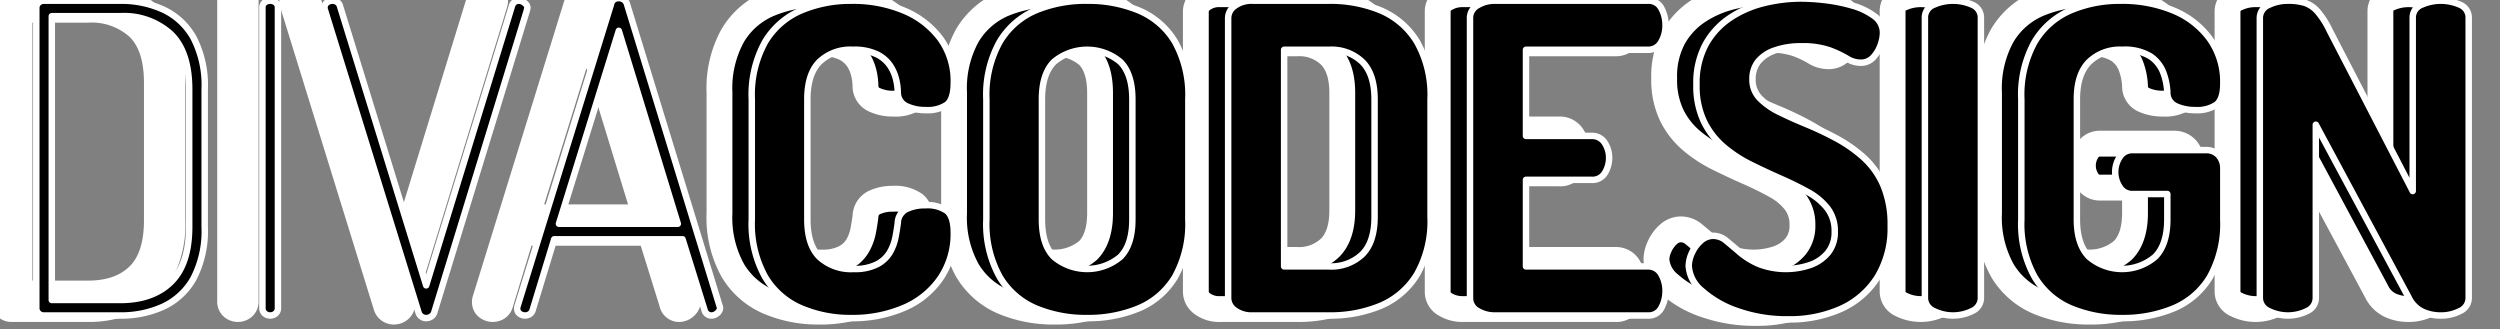 <svg xmlns="http://www.w3.org/2000/svg" width="387" height="51" viewBox="0 0 387 51">
  <rect x="0" y="0" width="387" height="51" fill="#808080" stroke="none"/>
  <defs>
    <style>
      .cls-1, .cls-2 {
        stroke: #fff;
        stroke-linejoin: round;
        fill-rule: evenodd;
      }

      .cls-1 {
        stroke-width: 4px;
      }

      .cls-2 {
        stroke-width: 1px;
      }
    </style>
  </defs>
  <g id="Zeichenfläche_2" data-name="Zeichenfläche 2">
    <path id="DIVACODEDESIGN0_Kopie" data-name="DIVACODEDESIGN0 Kopie" class="cls-1" d="M432.619,602.839a15.657,15.657,0,0,0,6.633-1.367,10.358,10.358,0,0,0,4.7-4.366,15.938,15.938,0,0,0,1.734-8V567.839a15.938,15.938,0,0,0-1.734-8,10.371,10.371,0,0,0-4.7-4.367,15.687,15.687,0,0,0-6.633-1.366h-11.8a1.173,1.173,0,0,0-.867.333,1.091,1.091,0,0,0-.333.8v46.467a1.088,1.088,0,0,0,.333.8,1.169,1.169,0,0,0,.867.333h11.8Zm-10.6-46.333h10.6a10.74,10.74,0,0,1,7.833,2.766q2.834,2.767,2.834,8.567v21.267q0,5.8-2.834,8.566t-7.833,2.767h-10.6V556.506Zm34.639,46.033a1.1,1.1,0,0,0,.367-0.9v-46.4a1,1,0,0,0-.367-0.867,1.439,1.439,0,0,0-1.667,0,1,1,0,0,0-.366.867v46.4a1.1,1.1,0,0,0,.366.9A1.308,1.308,0,0,0,456.658,602.539Zm24.08,0.467a1.187,1.187,0,0,0,.5-0.7l14.333-46.734a0.456,0.456,0,0,1,.034-0.2,0.3,0.3,0,0,0,.033-0.133,0.847,0.847,0,0,0-.2-0.567,1.824,1.824,0,0,0-.5-0.4,1.3,1.3,0,0,0-.633-0.166,1.118,1.118,0,0,0-.634.2,1.134,1.134,0,0,0-.433.666l-13.267,43.2-13.333-43.2a1.087,1.087,0,0,0-.467-0.666,1.392,1.392,0,0,0-.733-0.2,1.413,1.413,0,0,0-.567.133,1.117,1.117,0,0,0-.466.367,0.945,0.945,0,0,0-.167.566,0.913,0.913,0,0,0,.067.4l14.466,46.734a1.233,1.233,0,0,0,.467.7,1.255,1.255,0,0,0,.733.233A1.413,1.413,0,0,0,480.738,603.006Zm15.253-.367a1.084,1.084,0,0,0,.467-0.667l3.333-10.933h19.867l3.4,10.933a1.081,1.081,0,0,0,1.066.867,1.279,1.279,0,0,0,.634-0.167,1.559,1.559,0,0,0,.5-0.433,0.886,0.886,0,0,0,.2-0.533,0.752,0.752,0,0,0-.067-0.334l-14.333-46.733a1.192,1.192,0,0,0-.5-0.7,1.413,1.413,0,0,0-.767-0.233,1.39,1.39,0,0,0-.733.2,1.118,1.118,0,0,0-.467.733l-14.467,46.733a1.121,1.121,0,0,0,.1.967,1.111,1.111,0,0,0,.467.367A1.366,1.366,0,0,0,495.991,602.639Zm13.8-43.867,9.133,29.867h-18.4Zm44.186,42.867a13,13,0,0,0,5.634-4.6,12.179,12.179,0,0,0,2.033-7q0-2.532-1.067-3.4a5.253,5.253,0,0,0-3.333-.867,6.508,6.508,0,0,0-2.933.6,2.435,2.435,0,0,0-1.334,2.134q-0.133,1.067-.366,2.266a7.465,7.465,0,0,1-.867,2.3,4.933,4.933,0,0,1-1.967,1.834,7.492,7.492,0,0,1-3.6.733,7.213,7.213,0,0,1-5.333-1.867q-1.868-1.865-1.867-5.8v-18.6q0-3.865,1.834-5.766a6.933,6.933,0,0,1,5.233-1.9,8.056,8.056,0,0,1,3.767.733,5.269,5.269,0,0,1,2.033,1.8,6.734,6.734,0,0,1,.9,2.167,9.38,9.38,0,0,1,.233,1.9,2.308,2.308,0,0,0,1.3,2.1,6.58,6.58,0,0,0,3.034.633,5.27,5.27,0,0,0,3.266-.833q1.067-.833,1.067-3.434a11.154,11.154,0,0,0-2.033-6.733,13.4,13.4,0,0,0-5.6-4.367,20.334,20.334,0,0,0-8.234-1.566,19.584,19.584,0,0,0-7.733,1.5,11.9,11.9,0,0,0-5.6,4.866,16.859,16.859,0,0,0-2.067,8.9v18.6a16.85,16.85,0,0,0,2.067,8.9,11.9,11.9,0,0,0,5.6,4.867,19.41,19.41,0,0,0,7.667,1.5A20.166,20.166,0,0,0,553.977,601.639Zm36.28,0.1a11.879,11.879,0,0,0,5.633-4.867,16.859,16.859,0,0,0,2.067-8.9v-18.6a16.869,16.869,0,0,0-2.067-8.9,11.888,11.888,0,0,0-5.633-4.866,20.362,20.362,0,0,0-7.967-1.5,20.047,20.047,0,0,0-7.966,1.5,11.932,11.932,0,0,0-5.567,4.866,16.859,16.859,0,0,0-2.067,8.9v18.6a16.85,16.85,0,0,0,2.067,8.9,11.9,11.9,0,0,0,5.6,4.867,20.114,20.114,0,0,0,7.933,1.5A20.362,20.362,0,0,0,590.257,601.739Zm-13.1-7.967q-1.867-1.865-1.867-5.8v-18.6q0-3.932,1.867-5.8a7.994,7.994,0,0,1,10.267,0q1.865,1.867,1.866,5.8v18.6q0,3.935-1.866,5.8A7.991,7.991,0,0,1,577.157,593.772Zm42.559,9.067a20.3,20.3,0,0,0,8-1.5,12.083,12.083,0,0,0,5.634-4.867,16.638,16.638,0,0,0,2.1-8.9v-18.2a16.647,16.647,0,0,0-2.1-8.9,12.092,12.092,0,0,0-5.634-4.866,20.3,20.3,0,0,0-8-1.5h-11.8a4.393,4.393,0,0,0-2.766.8,2.322,2.322,0,0,0-1.034,1.866v43.4a2.321,2.321,0,0,0,1.034,1.867,4.4,4.4,0,0,0,2.766.8h11.8Zm-6.933-41.133h7a6.866,6.866,0,0,1,5.133,1.9q1.866,1.9,1.867,5.766v18.2q0,3.868-1.867,5.767a6.956,6.956,0,0,1-5.2,1.9h-6.933V561.706Zm56.306,41.133a2.192,2.192,0,0,0,2.1-1.2,5.354,5.354,0,0,0,.634-2.533,5.113,5.113,0,0,0-.7-2.734,2.251,2.251,0,0,0-2.034-1.133H650.223v-13.4h10.133a2.233,2.233,0,0,0,2.1-1.1,4.429,4.429,0,0,0,.633-2.233,4.235,4.235,0,0,0-.7-2.434,2.3,2.3,0,0,0-2.033-1.033H650.223V561.706h18.866a2.248,2.248,0,0,0,2.034-1.134,5.1,5.1,0,0,0,.7-2.733,5.357,5.357,0,0,0-.634-2.533,2.192,2.192,0,0,0-2.1-1.2H645.356a5.069,5.069,0,0,0-2.6.7,2.225,2.225,0,0,0-1.2,2.033v43.267a2.225,2.225,0,0,0,1.2,2.033,5.069,5.069,0,0,0,2.6.7h23.733Zm29.894-1.033a12.922,12.922,0,0,0,5.633-4.867,14.5,14.5,0,0,0,2.067-7.967,15.594,15.594,0,0,0-1.134-6.3,12.463,12.463,0,0,0-3.066-4.3,21.7,21.7,0,0,0-4.234-2.966,50.13,50.13,0,0,0-4.566-2.167q-2.268-.933-4.167-1.867a10.943,10.943,0,0,1-3.067-2.133,4.046,4.046,0,0,1-1.166-2.933,4.332,4.332,0,0,1,.866-2.767,5.7,5.7,0,0,1,2.6-1.733,11.844,11.844,0,0,1,4.067-.634,12.585,12.585,0,0,1,4.433.634,17.048,17.048,0,0,1,2.667,1.266,3.967,3.967,0,0,0,2.1.634,2.55,2.55,0,0,0,1.967-.834,5.354,5.354,0,0,0,1.133-1.9,5.868,5.868,0,0,0,.367-1.866,3.174,3.174,0,0,0-1.367-2.634,10.5,10.5,0,0,0-3.467-1.633,25.577,25.577,0,0,0-4.2-.833,33.693,33.693,0,0,0-3.633-.234,24.111,24.111,0,0,0-5.733.7,16.489,16.489,0,0,0-5.234,2.267,11.819,11.819,0,0,0-3.8,4.1,12.566,12.566,0,0,0-1.433,6.267,12.716,12.716,0,0,0,1.167,5.733,12.2,12.2,0,0,0,3.066,3.933,20.664,20.664,0,0,0,4.2,2.734q2.3,1.134,4.567,2.133t4.2,2.067a9.791,9.791,0,0,1,3.067,2.533,5.715,5.715,0,0,1,1.133,3.6,5.007,5.007,0,0,1-1.033,3.267,6.259,6.259,0,0,1-2.734,1.9,11.7,11.7,0,0,1-7.966-.134,11.652,11.652,0,0,1-2.934-1.8q-1.2-1.032-2.133-1.8a3.1,3.1,0,0,0-2-.766,2.848,2.848,0,0,0-1.933.766,5.485,5.485,0,0,0-1.367,1.867,4.959,4.959,0,0,0-.5,2.033,5.366,5.366,0,0,0,2.033,3.834,15.951,15.951,0,0,0,5.534,3.166,22.9,22.9,0,0,0,7.833,1.267A19.433,19.433,0,0,0,698.983,601.806Zm20.325,0.333a2.2,2.2,0,0,0,1.334-2.033V556.772a2.118,2.118,0,0,0-1.334-2.033,7.345,7.345,0,0,0-5.966,0,2.115,2.115,0,0,0-1.367,2.033v43.334a2.2,2.2,0,0,0,1.367,2.033A6.706,6.706,0,0,0,719.308,602.139Zm31.16-.4a11.879,11.879,0,0,0,5.633-4.867,16.859,16.859,0,0,0,2.067-8.9v-7.933a2.969,2.969,0,0,0-.7-1.967,2.509,2.509,0,0,0-2.034-.833H744.1a2.221,2.221,0,0,0-1.966,1.067,4.233,4.233,0,0,0,0,4.666,2.219,2.219,0,0,0,1.966,1.067h5.4v3.933q0,3.869-1.866,5.767a7.885,7.885,0,0,1-10.267,0q-1.867-1.9-1.867-5.767v-18.6q0-3.865,1.867-5.766a6.864,6.864,0,0,1,5.133-1.9,7.686,7.686,0,0,1,4.367,1,5.3,5.3,0,0,1,2,2.5,9.916,9.916,0,0,1,.633,3.1,2.278,2.278,0,0,0,1.334,2.133,6.939,6.939,0,0,0,3,.6,5.27,5.27,0,0,0,3.266-.833q1.067-.833,1.067-3.3a11.435,11.435,0,0,0-2.067-6.867,13.2,13.2,0,0,0-5.633-4.4,20.7,20.7,0,0,0-8.233-1.533,19.341,19.341,0,0,0-7.7,1.5,11.932,11.932,0,0,0-5.567,4.866,16.859,16.859,0,0,0-2.067,8.9v18.6a16.85,16.85,0,0,0,2.067,8.9,11.9,11.9,0,0,0,5.6,4.867,20.114,20.114,0,0,0,7.933,1.5A20.365,20.365,0,0,0,750.468,601.739Zm20.686,0.4a2.2,2.2,0,0,0,1.334-2.033v-26.8l14.4,26.8a4.545,4.545,0,0,0,2.1,2.133,6.672,6.672,0,0,0,2.833.6,6.357,6.357,0,0,0,3-.7,2.2,2.2,0,0,0,1.333-2.033V556.772a2.118,2.118,0,0,0-1.333-2.033,7.347,7.347,0,0,0-5.967,0,2.116,2.116,0,0,0-1.366,2.033v26.8l-12.867-24.866a12.965,12.965,0,0,0-1.9-2.967,4.6,4.6,0,0,0-1.933-1.3,8.75,8.75,0,0,0-2.634-.333,6.69,6.69,0,0,0-2.966.666,2.179,2.179,0,0,0-1.367,2.067v43.267a2.2,2.2,0,0,0,1.367,2.033A6.706,6.706,0,0,0,771.154,602.139Z" transform="translate(-419 -555)"/>
    <path id="DIVACODEDESIGN0_Kopie-2" data-name="DIVACODEDESIGN0 Kopie" class="cls-2" d="M437.619,603.839a15.657,15.657,0,0,0,6.633-1.367,10.358,10.358,0,0,0,4.7-4.366,15.938,15.938,0,0,0,1.734-8V568.839a15.938,15.938,0,0,0-1.734-8,10.371,10.371,0,0,0-4.7-4.367,15.687,15.687,0,0,0-6.633-1.366h-11.8a1.173,1.173,0,0,0-.867.333,1.091,1.091,0,0,0-.333.8v46.467a1.088,1.088,0,0,0,.333.8,1.169,1.169,0,0,0,.867.333h11.8Zm-10.6-46.333h10.6a10.74,10.74,0,0,1,7.833,2.766q2.834,2.767,2.834,8.567v21.267q0,5.8-2.834,8.566t-7.833,2.767h-10.6V557.506Zm34.639,46.033a1.1,1.1,0,0,0,.367-0.9v-46.4a1,1,0,0,0-.367-0.867,1.439,1.439,0,0,0-1.667,0,1,1,0,0,0-.366.867v46.4a1.1,1.1,0,0,0,.366.9A1.308,1.308,0,0,0,461.658,603.539Zm24.08,0.467a1.187,1.187,0,0,0,.5-0.7l14.333-46.734a0.456,0.456,0,0,1,.034-0.2,0.3,0.3,0,0,0,.033-0.133,0.847,0.847,0,0,0-.2-0.567,1.824,1.824,0,0,0-.5-0.4,1.3,1.3,0,0,0-.633-0.166,1.118,1.118,0,0,0-.634.2,1.134,1.134,0,0,0-.433.666l-13.267,43.2-13.333-43.2a1.087,1.087,0,0,0-.467-0.666,1.392,1.392,0,0,0-.733-0.2,1.413,1.413,0,0,0-.567.133,1.117,1.117,0,0,0-.466.367,0.945,0.945,0,0,0-.167.566,0.913,0.913,0,0,0,.067.4l14.466,46.734a1.233,1.233,0,0,0,.467.7,1.255,1.255,0,0,0,.733.233A1.413,1.413,0,0,0,485.738,604.006Zm15.253-.367a1.084,1.084,0,0,0,.467-0.667l3.333-10.933h19.867l3.4,10.933a1.081,1.081,0,0,0,1.066.867,1.279,1.279,0,0,0,.634-0.167,1.559,1.559,0,0,0,.5-0.433,0.886,0.886,0,0,0,.2-0.533,0.752,0.752,0,0,0-.067-0.334l-14.333-46.733a1.192,1.192,0,0,0-.5-0.7,1.413,1.413,0,0,0-.767-0.233,1.39,1.39,0,0,0-.733.2,1.118,1.118,0,0,0-.467.733l-14.467,46.733a1.121,1.121,0,0,0,.1.967,1.111,1.111,0,0,0,.467.367A1.366,1.366,0,0,0,500.991,603.639Zm13.8-43.867,9.133,29.867h-18.4Zm44.186,42.867a13,13,0,0,0,5.634-4.6,12.179,12.179,0,0,0,2.033-7q0-2.532-1.067-3.4a5.253,5.253,0,0,0-3.333-.867,6.508,6.508,0,0,0-2.933.6,2.435,2.435,0,0,0-1.334,2.134q-0.133,1.067-.366,2.266a7.465,7.465,0,0,1-.867,2.3,4.933,4.933,0,0,1-1.967,1.834,7.492,7.492,0,0,1-3.6.733,7.213,7.213,0,0,1-5.333-1.867q-1.868-1.865-1.867-5.8v-18.6q0-3.865,1.834-5.766a6.933,6.933,0,0,1,5.233-1.9,8.056,8.056,0,0,1,3.767.733,5.269,5.269,0,0,1,2.033,1.8,6.734,6.734,0,0,1,.9,2.167,9.38,9.38,0,0,1,.233,1.9,2.308,2.308,0,0,0,1.3,2.1,6.58,6.58,0,0,0,3.034.633,5.27,5.27,0,0,0,3.266-.833q1.067-.833,1.067-3.434a11.154,11.154,0,0,0-2.033-6.733,13.4,13.4,0,0,0-5.6-4.367,20.334,20.334,0,0,0-8.234-1.566,19.584,19.584,0,0,0-7.733,1.5,11.9,11.9,0,0,0-5.6,4.866,16.859,16.859,0,0,0-2.067,8.9v18.6a16.85,16.85,0,0,0,2.067,8.9,11.9,11.9,0,0,0,5.6,4.867,19.41,19.41,0,0,0,7.667,1.5A20.166,20.166,0,0,0,558.977,602.639Zm36.28,0.1a11.879,11.879,0,0,0,5.633-4.867,16.859,16.859,0,0,0,2.067-8.9v-18.6a16.869,16.869,0,0,0-2.067-8.9,11.888,11.888,0,0,0-5.633-4.866,20.362,20.362,0,0,0-7.967-1.5,20.047,20.047,0,0,0-7.966,1.5,11.932,11.932,0,0,0-5.567,4.866,16.859,16.859,0,0,0-2.067,8.9v18.6a16.85,16.85,0,0,0,2.067,8.9,11.9,11.9,0,0,0,5.6,4.867,20.114,20.114,0,0,0,7.933,1.5A20.362,20.362,0,0,0,595.257,602.739Zm-13.1-7.967q-1.867-1.865-1.867-5.8v-18.6q0-3.932,1.867-5.8a7.994,7.994,0,0,1,10.267,0q1.865,1.867,1.866,5.8v18.6q0,3.935-1.866,5.8A7.991,7.991,0,0,1,582.157,594.772Zm42.559,9.067a20.3,20.3,0,0,0,8-1.5,12.083,12.083,0,0,0,5.634-4.867,16.638,16.638,0,0,0,2.1-8.9v-18.2a16.647,16.647,0,0,0-2.1-8.9,12.092,12.092,0,0,0-5.634-4.866,20.3,20.3,0,0,0-8-1.5h-11.8a4.393,4.393,0,0,0-2.766.8,2.322,2.322,0,0,0-1.034,1.866v43.4a2.321,2.321,0,0,0,1.034,1.867,4.4,4.4,0,0,0,2.766.8h11.8Zm-6.933-41.133h7a6.866,6.866,0,0,1,5.133,1.9q1.866,1.9,1.867,5.766v18.2q0,3.868-1.867,5.767a6.956,6.956,0,0,1-5.2,1.9h-6.933V562.706Zm56.306,41.133a2.192,2.192,0,0,0,2.1-1.2,5.354,5.354,0,0,0,.634-2.533,5.113,5.113,0,0,0-.7-2.734,2.251,2.251,0,0,0-2.034-1.133H655.223v-13.4h10.133a2.233,2.233,0,0,0,2.1-1.1,4.429,4.429,0,0,0,.633-2.233,4.235,4.235,0,0,0-.7-2.434,2.3,2.3,0,0,0-2.033-1.033H655.223V562.706h18.866a2.248,2.248,0,0,0,2.034-1.134,5.1,5.1,0,0,0,.7-2.733,5.357,5.357,0,0,0-.634-2.533,2.192,2.192,0,0,0-2.1-1.2H650.356a5.069,5.069,0,0,0-2.6.7,2.225,2.225,0,0,0-1.2,2.033v43.267a2.225,2.225,0,0,0,1.2,2.033,5.069,5.069,0,0,0,2.6.7h23.733Zm29.894-1.033a12.922,12.922,0,0,0,5.633-4.867,14.5,14.5,0,0,0,2.067-7.967,15.594,15.594,0,0,0-1.134-6.3,12.463,12.463,0,0,0-3.066-4.3,21.7,21.7,0,0,0-4.234-2.966,50.13,50.13,0,0,0-4.566-2.167q-2.268-.933-4.167-1.867a10.943,10.943,0,0,1-3.067-2.133,4.046,4.046,0,0,1-1.166-2.933,4.332,4.332,0,0,1,.866-2.767,5.7,5.7,0,0,1,2.6-1.733,11.844,11.844,0,0,1,4.067-.634,12.585,12.585,0,0,1,4.433.634,17.048,17.048,0,0,1,2.667,1.266,3.967,3.967,0,0,0,2.1.634,2.55,2.55,0,0,0,1.967-.834,5.354,5.354,0,0,0,1.133-1.9,5.868,5.868,0,0,0,.367-1.866,3.174,3.174,0,0,0-1.367-2.634,10.5,10.5,0,0,0-3.467-1.633,25.577,25.577,0,0,0-4.2-.833,33.693,33.693,0,0,0-3.633-.234,24.111,24.111,0,0,0-5.733.7,16.489,16.489,0,0,0-5.234,2.267,11.819,11.819,0,0,0-3.8,4.1,12.566,12.566,0,0,0-1.433,6.267,12.716,12.716,0,0,0,1.167,5.733,12.2,12.2,0,0,0,3.066,3.933,20.664,20.664,0,0,0,4.2,2.734q2.3,1.134,4.567,2.133t4.2,2.067a9.791,9.791,0,0,1,3.067,2.533,5.715,5.715,0,0,1,1.133,3.6,5.007,5.007,0,0,1-1.033,3.267,6.259,6.259,0,0,1-2.734,1.9,11.7,11.7,0,0,1-7.966-.134,11.652,11.652,0,0,1-2.934-1.8q-1.2-1.032-2.133-1.8a3.1,3.1,0,0,0-2-.766,2.848,2.848,0,0,0-1.933.766,5.485,5.485,0,0,0-1.367,1.867,4.959,4.959,0,0,0-.5,2.033,5.366,5.366,0,0,0,2.033,3.834,15.951,15.951,0,0,0,5.534,3.166,22.9,22.9,0,0,0,7.833,1.267A19.433,19.433,0,0,0,703.983,602.806Zm20.325,0.333a2.2,2.2,0,0,0,1.334-2.033V557.772a2.118,2.118,0,0,0-1.334-2.033,7.345,7.345,0,0,0-5.966,0,2.115,2.115,0,0,0-1.367,2.033v43.334a2.2,2.2,0,0,0,1.367,2.033A6.706,6.706,0,0,0,724.308,603.139Zm31.16-.4a11.879,11.879,0,0,0,5.633-4.867,16.859,16.859,0,0,0,2.067-8.9v-7.933a2.969,2.969,0,0,0-.7-1.967,2.509,2.509,0,0,0-2.034-.833H749.1a2.221,2.221,0,0,0-1.966,1.067,4.233,4.233,0,0,0,0,4.666,2.219,2.219,0,0,0,1.966,1.067h5.4v3.933q0,3.869-1.866,5.767a7.885,7.885,0,0,1-10.267,0q-1.867-1.9-1.867-5.767v-18.6q0-3.865,1.867-5.766a6.864,6.864,0,0,1,5.133-1.9,7.686,7.686,0,0,1,4.367,1,5.3,5.3,0,0,1,2,2.5,9.916,9.916,0,0,1,.633,3.1,2.278,2.278,0,0,0,1.334,2.133,6.939,6.939,0,0,0,3,.6,5.27,5.27,0,0,0,3.266-.833q1.067-.833,1.067-3.3a11.435,11.435,0,0,0-2.067-6.867,13.2,13.2,0,0,0-5.633-4.4,20.7,20.7,0,0,0-8.233-1.533,19.341,19.341,0,0,0-7.7,1.5,11.932,11.932,0,0,0-5.567,4.866,16.859,16.859,0,0,0-2.067,8.9v18.6a16.85,16.85,0,0,0,2.067,8.9,11.9,11.9,0,0,0,5.6,4.867,20.114,20.114,0,0,0,7.933,1.5A20.365,20.365,0,0,0,755.468,602.739Zm20.686,0.4a2.2,2.2,0,0,0,1.334-2.033v-26.8l14.4,26.8a4.545,4.545,0,0,0,2.1,2.133,6.672,6.672,0,0,0,2.833.6,6.357,6.357,0,0,0,3-.7,2.2,2.2,0,0,0,1.333-2.033V557.772a2.118,2.118,0,0,0-1.333-2.033,7.347,7.347,0,0,0-5.967,0,2.116,2.116,0,0,0-1.366,2.033v26.8l-12.867-24.866a12.965,12.965,0,0,0-1.9-2.967,4.6,4.6,0,0,0-1.933-1.3,8.75,8.75,0,0,0-2.634-.333,6.69,6.69,0,0,0-2.966.666,2.179,2.179,0,0,0-1.367,2.067v43.267a2.2,2.2,0,0,0,1.367,2.033A6.706,6.706,0,0,0,776.154,603.139Z" transform="translate(-419 -555)"/>
  </g>
</svg>
